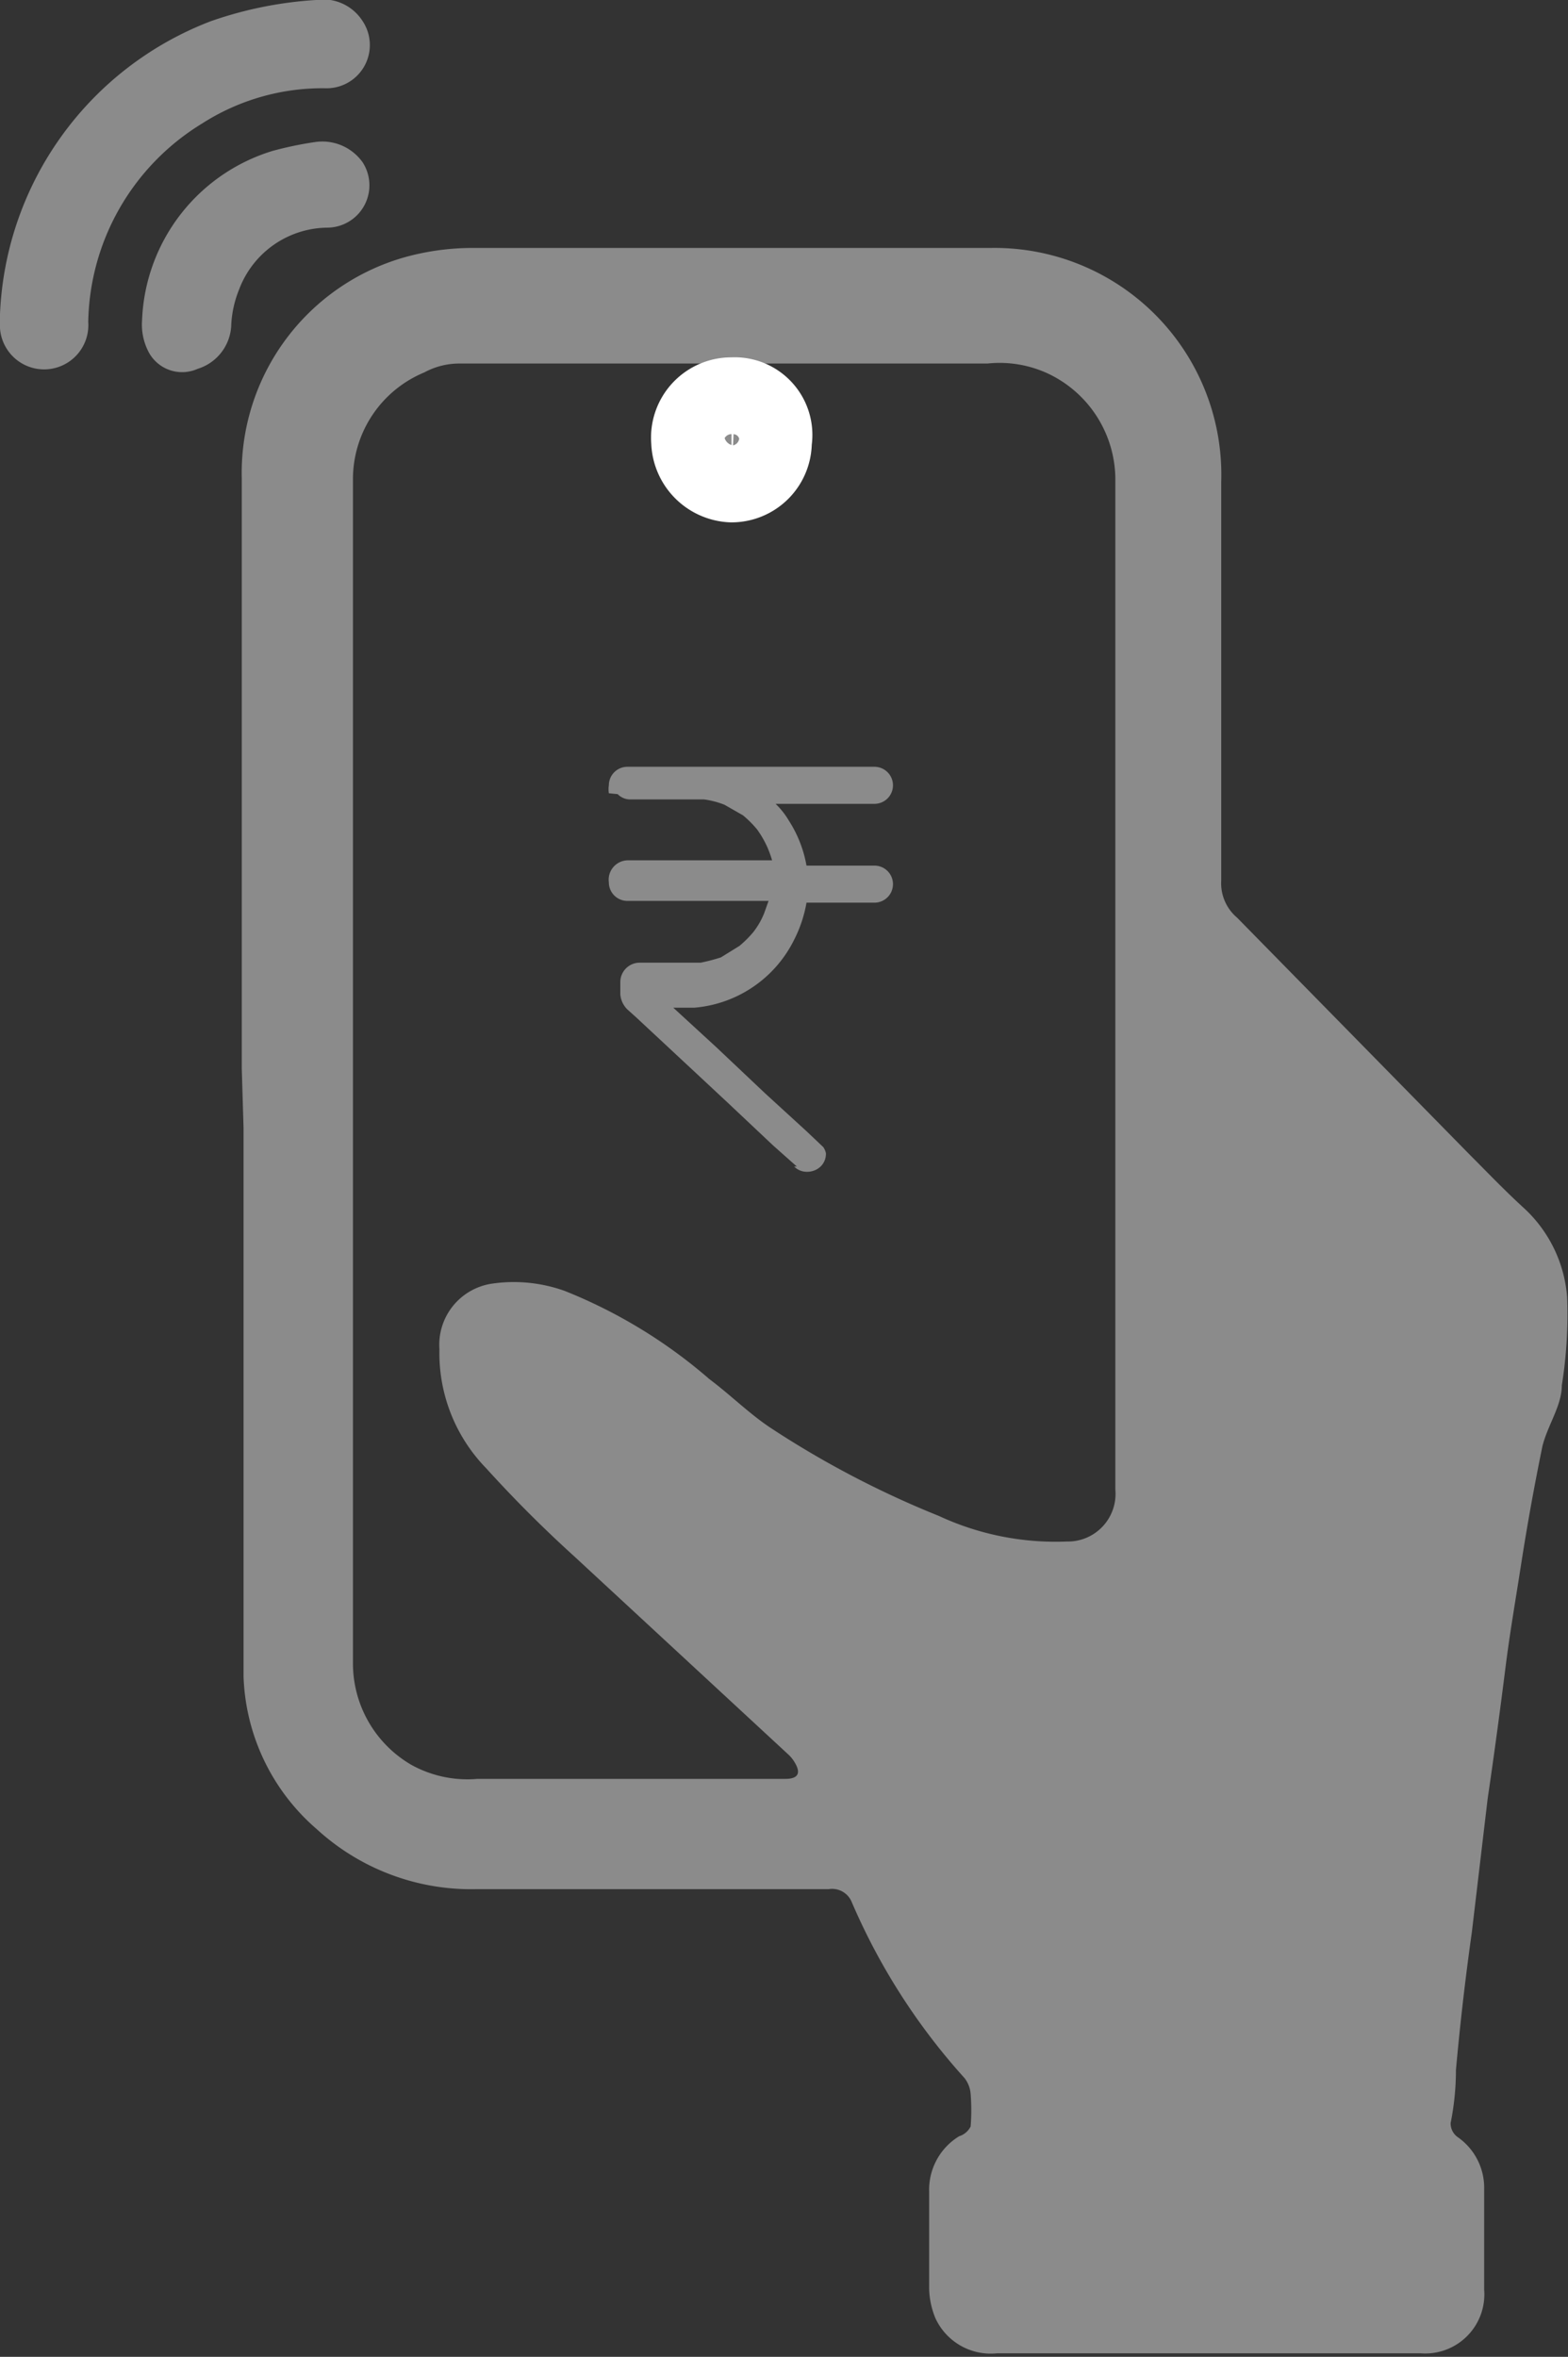 <svg xmlns="http://www.w3.org/2000/svg" viewBox="0 0 17.77 26.71"><rect x="0" y="0" width="17.77" height="26.71" fill="#333333" stroke="none"/><defs><style>.cls-1,.cls-2{fill:#8b8b8b;}.cls-2{stroke:#fff;stroke-miterlimit:10;}</style></defs><title>splash_pay0</title><g id="Layer_2" data-name="Layer 2"><g id="splash_pay"><path class="cls-1" d="M2.74,12.11V5.42a2.54,2.54,0,0,1,1.83-2.5,2.87,2.87,0,0,1,.77-.11c2,0,3.93,0,5.89,0a2.57,2.57,0,0,1,2.61,2.65c0,1.51,0,3,0,4.52a.51.51,0,0,0,.18.42l2.64,2.69c.2.2.4.41.62.61a1.53,1.53,0,0,1,.48,1,5.09,5.09,0,0,1-.06,1c0,.23-.16.45-.22.69-.09.44-.17.88-.24,1.33s-.13.79-.18,1.19-.13,1-.2,1.47l-.18,1.52q-.11.78-.18,1.56,0,.3-.06.6a.19.19,0,0,0,.08.16.7.7,0,0,1,.3.59c0,.38,0,.76,0,1.14a.67.67,0,0,1-.72.72H11.3a.69.69,0,0,1-.7-.4.93.93,0,0,1-.07-.33v-1.1a.71.71,0,0,1,.34-.63A.22.22,0,0,0,11,24.1a2.28,2.28,0,0,0,0-.37.33.33,0,0,0-.07-.18,7.21,7.21,0,0,1-1.28-2,.24.24,0,0,0-.26-.14h-4a2.59,2.59,0,0,1-1.8-.68A2.39,2.39,0,0,1,2.76,19c0-.78,0-1.55,0-2.32,0-1.3,0-2.6,0-3.9Zm1.23,0H4c0,.91,0,1.82,0,2.74,0,1.34,0,2.68,0,4A1.33,1.33,0,0,0,4.66,20a1.31,1.31,0,0,0,.75.16H8.9c.14,0,.18-.06.11-.18a.39.39,0,0,0-.08-.1L6.51,17.64a14.32,14.32,0,0,1-1-1,1.87,1.87,0,0,1-.53-1.35.7.7,0,0,1,.58-.74,1.71,1.71,0,0,1,.84.08,5.75,5.75,0,0,1,1.64,1c.24.18.45.39.69.55a10.81,10.81,0,0,0,1.91,1,3.14,3.14,0,0,0,1.45.29.54.54,0,0,0,.55-.59c0-2.95,0-5.89,0-8.84,0-.86,0-1.72,0-2.58a1.33,1.33,0,0,0-.75-1.22,1.3,1.3,0,0,0-.7-.12h-6a.83.83,0,0,0-.38.1A1.31,1.31,0,0,0,4,5.42C4,7.65,4,9.89,4,12.12Z"/><path class="cls-1" d="M0,3.56A3.72,3.72,0,0,1,2.39.24,4.42,4.42,0,0,1,3.58,0a.53.53,0,0,1,.53.24A.49.49,0,0,1,3.68,1a2.53,2.53,0,0,0-1.39.4A2.69,2.69,0,0,0,1,3.65a.49.49,0,1,1-1,.07Z"/><path class="cls-1" d="M3.57,1.61a.56.56,0,0,1,.54.23.48.48,0,0,1-.4.74,1.08,1.08,0,0,0-1,.7,1.22,1.22,0,0,0-.09.42.54.54,0,0,1-.38.48A.43.43,0,0,1,1.69,4a.67.67,0,0,1-.08-.37A2.09,2.09,0,0,1,3.09,1.71,4.1,4.1,0,0,1,3.57,1.61Z"/><path class="cls-2" d="M8.3,4.55A.38.38,0,0,1,8.7,5a.41.41,0,0,1-.41.42A.43.43,0,0,1,7.88,5,.41.41,0,0,1,8.3,4.55Z"/><path class="cls-1" d="M9.91,9.81H9.14a1.39,1.39,0,0,0-.2-.51.9.9,0,0,0-.15-.19H9.91a.21.21,0,0,0,.21-.21.21.21,0,0,0-.21-.21H7.11a.21.21,0,0,0-.21.21.29.29,0,0,0,0,.09L7,9v0a.2.2,0,0,0,.15.06h.83a1,1,0,0,1,.23.06l.21.12a1.21,1.21,0,0,1,.16.16,1.13,1.13,0,0,1,.12.21,1.21,1.21,0,0,1,.05.14H7.11A.22.22,0,0,0,6.9,10a.21.21,0,0,0,.21.21h1.6l-.05.14a.88.88,0,0,1-.12.21,1.21,1.21,0,0,1-.16.16l-.21.13a2,2,0,0,1-.23.06H7.25a.22.22,0,0,0-.22.22v.14a.27.27,0,0,0,.08.17l.1.09.44.41.59.55.52.49.27.24H9a.2.2,0,0,0,.15.06.22.22,0,0,0,.15-.06.2.2,0,0,0,.06-.15A.18.18,0,0,0,9.33,13l-.19-.18-.47-.43-.55-.52-.49-.45h.24A1.39,1.39,0,0,0,9,10.65a1.48,1.48,0,0,0,.14-.42h.77a.21.21,0,0,0,.21-.21A.21.21,0,0,0,9.91,9.81Z"/></g></g></svg>